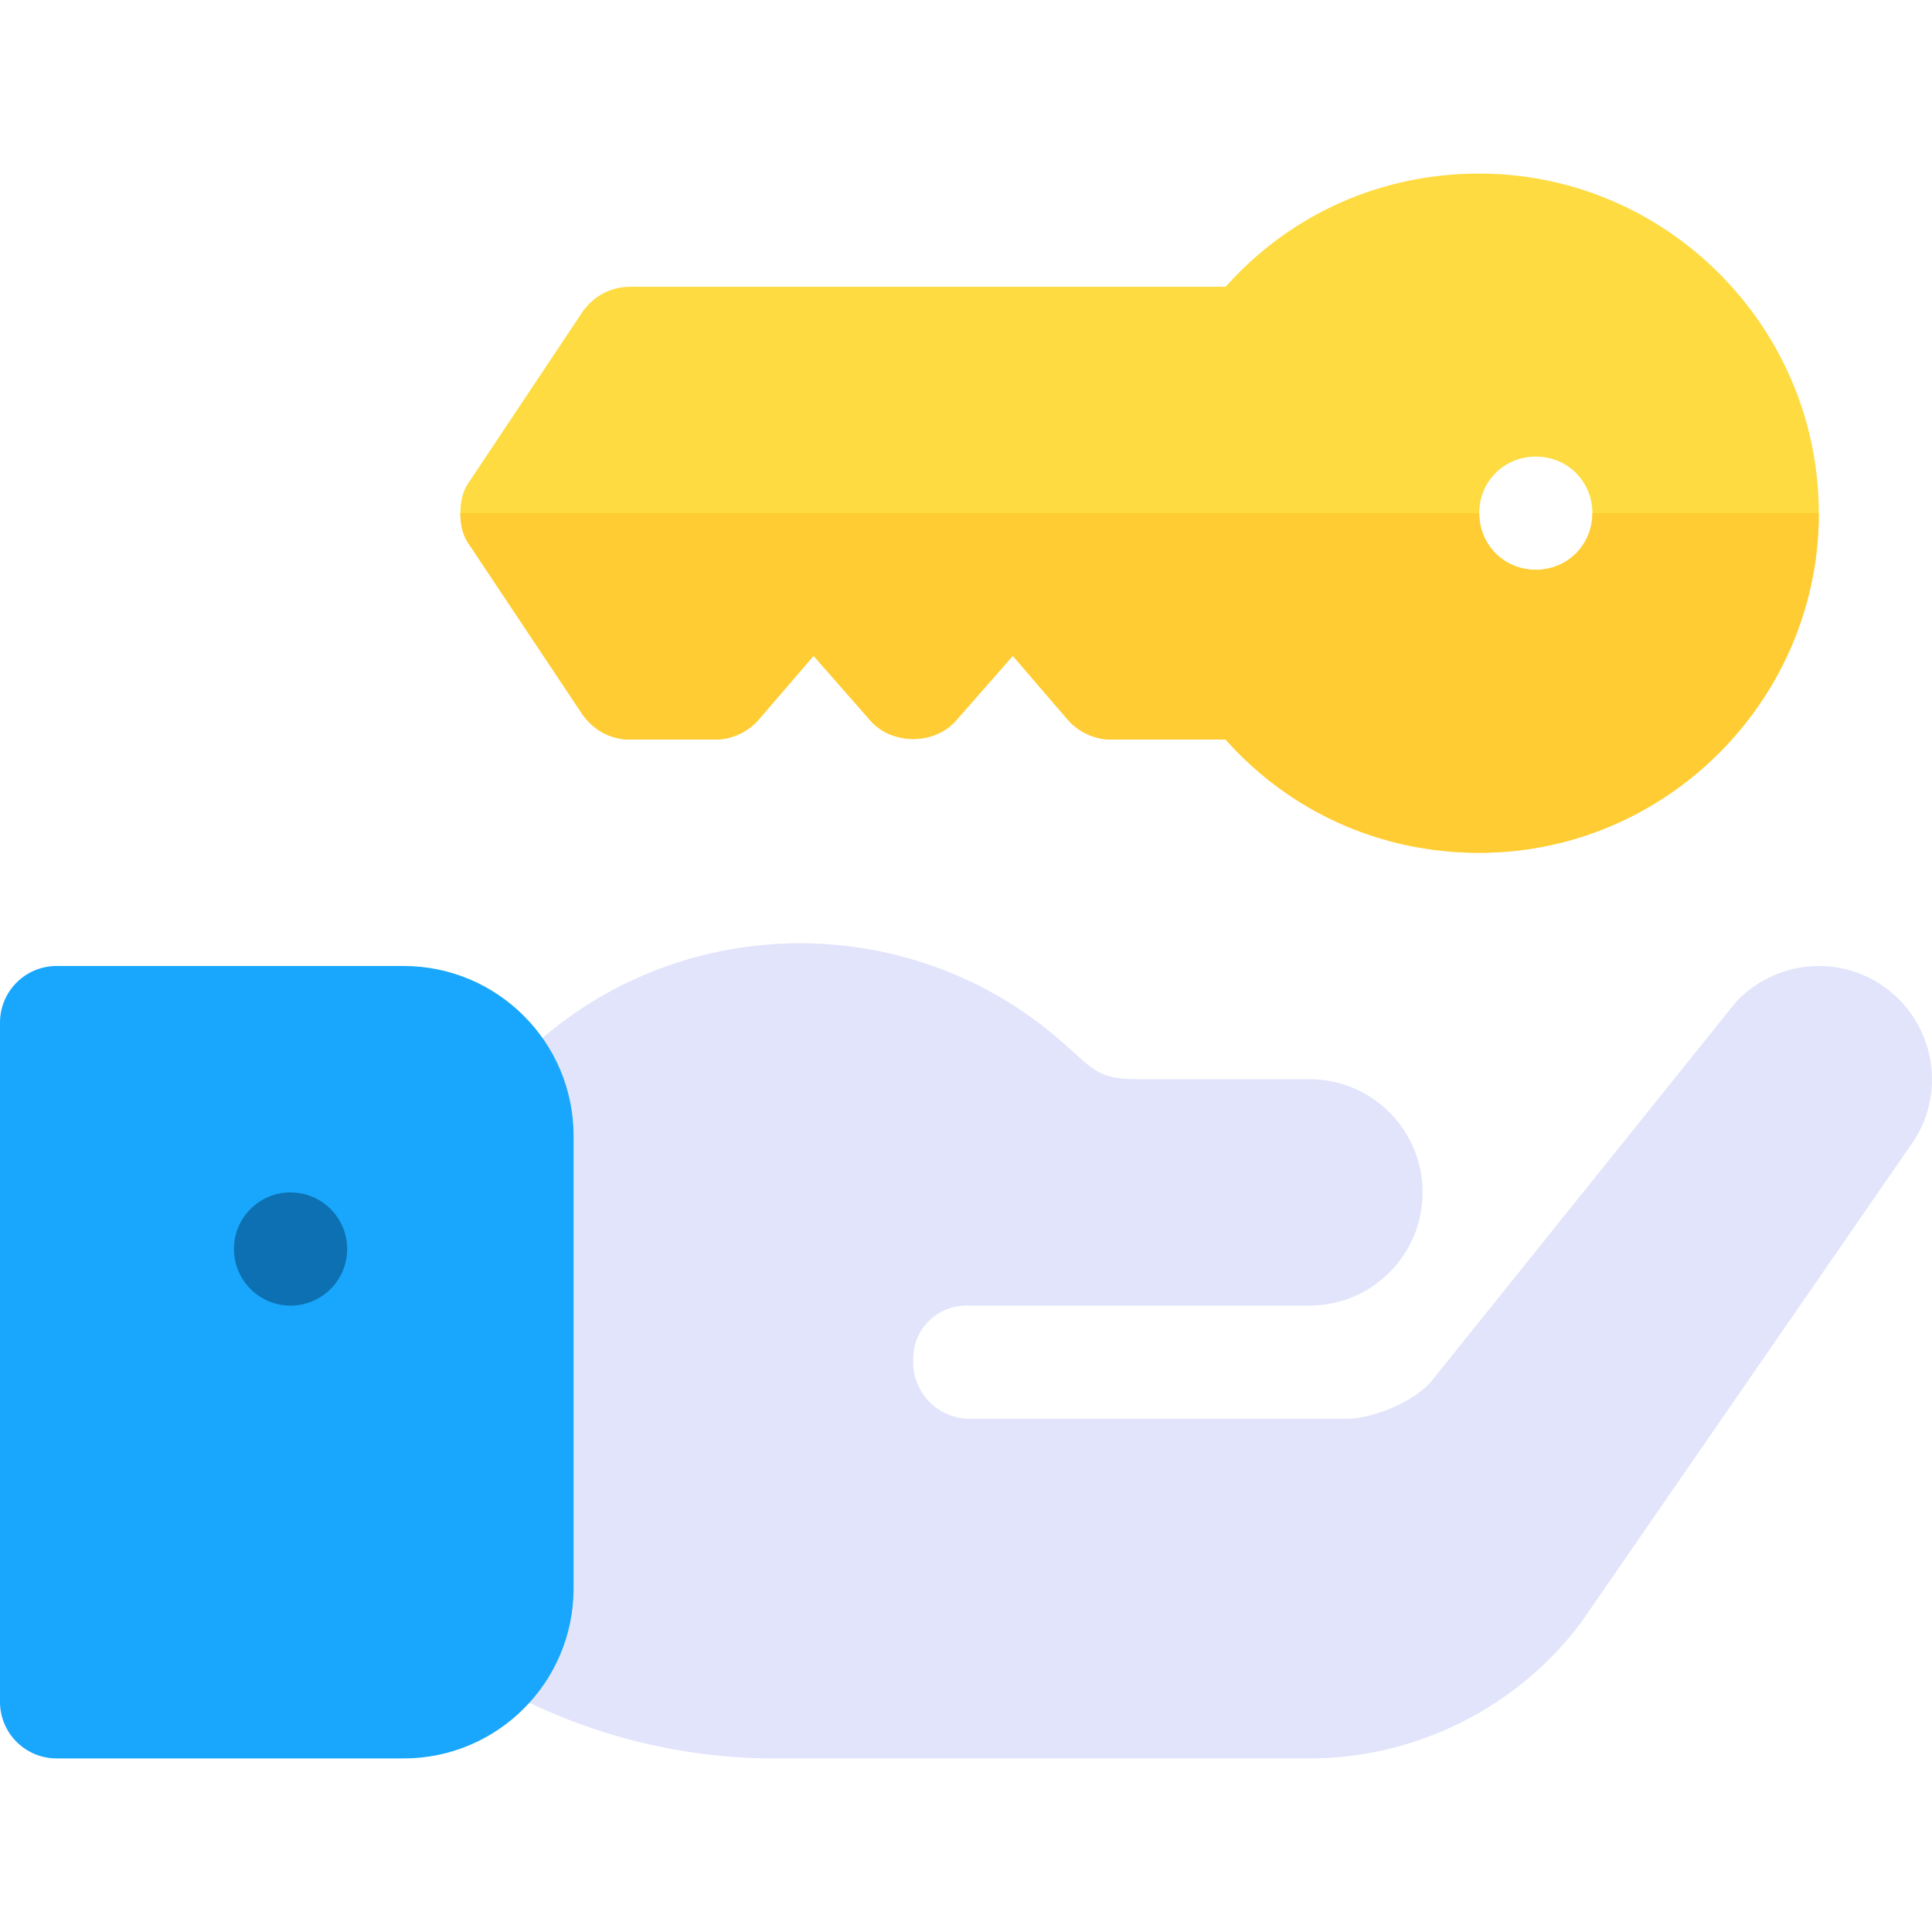 <?xml version="1.0" encoding="iso-8859-1"?>
<!-- Generator: Adobe Illustrator 19.0.0, SVG Export Plug-In . SVG Version: 6.00 Build 0)  -->
<svg version="1.1" id="Capa_1" xmlns="http://www.w3.org/2000/svg" xmlns:xlink="http://www.w3.org/1999/xlink" x="0px" y="0px"
	 viewBox="0 0 511.998 511.998" style="enable-background:new 0 0 511.998 511.998;" xml:space="preserve">
<path style="fill:#E1E4FB;" d="M242,360.058c0-7.767,6.295-14.06,14.063-14.06c28.988,0,64.828,0,90.938,0c16.569,0,30-13.431,30-30
	s-13.431-30-30-30h-45c-10.946,0-11.658-2.049-20.64-9.946c-39.521-34.775-99.185-34.775-138.736,0l-15.541,13.682l7.31,158.511
	c21.694,11.616,46.172,17.754,70.796,17.754H347c28.198,0,55.107-13.462,71.997-36.021l87.012-125.991
	c10.01-13.299,7.192-32.34-6.363-42.233c-12.358-9.022-29.333-7.191-39.604,3.796l-81.05,100.913
	c-5.506,5.92-16.401,9.536-21.943,9.536c-30.554,0-20.207,0-100.049,0c-8.283,0-15-6.714-15-14.998V360.058z"/>
<path style="fill:#18A7FC;" d="M152,420.998c0,24.814-20.186,45-45,45H15c-8.291,0-15-6.709-15-15v-180c0-8.291,6.709-15,15-15h92
	c24.814,0,45,20.186,45,45V420.998z"/>
<circle style="fill:#0D70B2;" cx="77" cy="330.999" r="15"/>
<path style="fill:#FEDB41;" d="M392,45.998c-26.1,0-50.099,10.8-67.2,30H167c-5.099,0-9.6,2.399-12.599,6.599l-30,45
	c-1.8,2.401-2.401,5.4-2.401,8.401c0,2.999,0.601,6,2.401,8.399l30,45c2.999,4.2,7.5,6.601,12.599,6.601h22.5
	c4.2,0,8.401-1.8,11.4-5.101l14.7-17.098l15,17.098c5.7,6.601,17.1,6.601,22.8,0l15-17.098l14.7,17.098
	c2.999,3.301,7.2,5.101,11.4,5.101h30.3c17.1,19.2,41.1,30,67.2,30c49.501,0,90-40.501,90-90C482,86.497,441.501,45.998,392,45.998z
	 M407,150.998c-8.401,0-15-6.601-15-15c0-8.401,6.599-15,15-15s15,6.599,15,15C422,144.397,415.401,150.998,407,150.998z"/>
<path style="fill:#FFCC33;" d="M422,135.998c0,8.399-6.599,15-15,15s-15-6.601-15-15H122c0,2.999,0.601,6,2.401,8.399l30,45
	c2.999,4.2,7.5,6.601,12.599,6.601h22.5c4.2,0,8.401-1.8,11.4-5.101l14.7-17.098l15,17.098c5.7,6.601,17.1,6.601,22.8,0l15-17.098
	l14.7,17.098c2.999,3.301,7.2,5.101,11.4,5.101h30.3c17.1,19.2,41.1,30,67.2,30c49.501,0,90-40.501,90-90L422,135.998L422,135.998z"
	/>
<g>
</g>
<g>
</g>
<g>
</g>
<g>
</g>
<g>
</g>
<g>
</g>
<g>
</g>
<g>
</g>
<g>
</g>
<g>
</g>
<g>
</g>
<g>
</g>
<g>
</g>
<g>
</g>
<g>
</g>
</svg>
